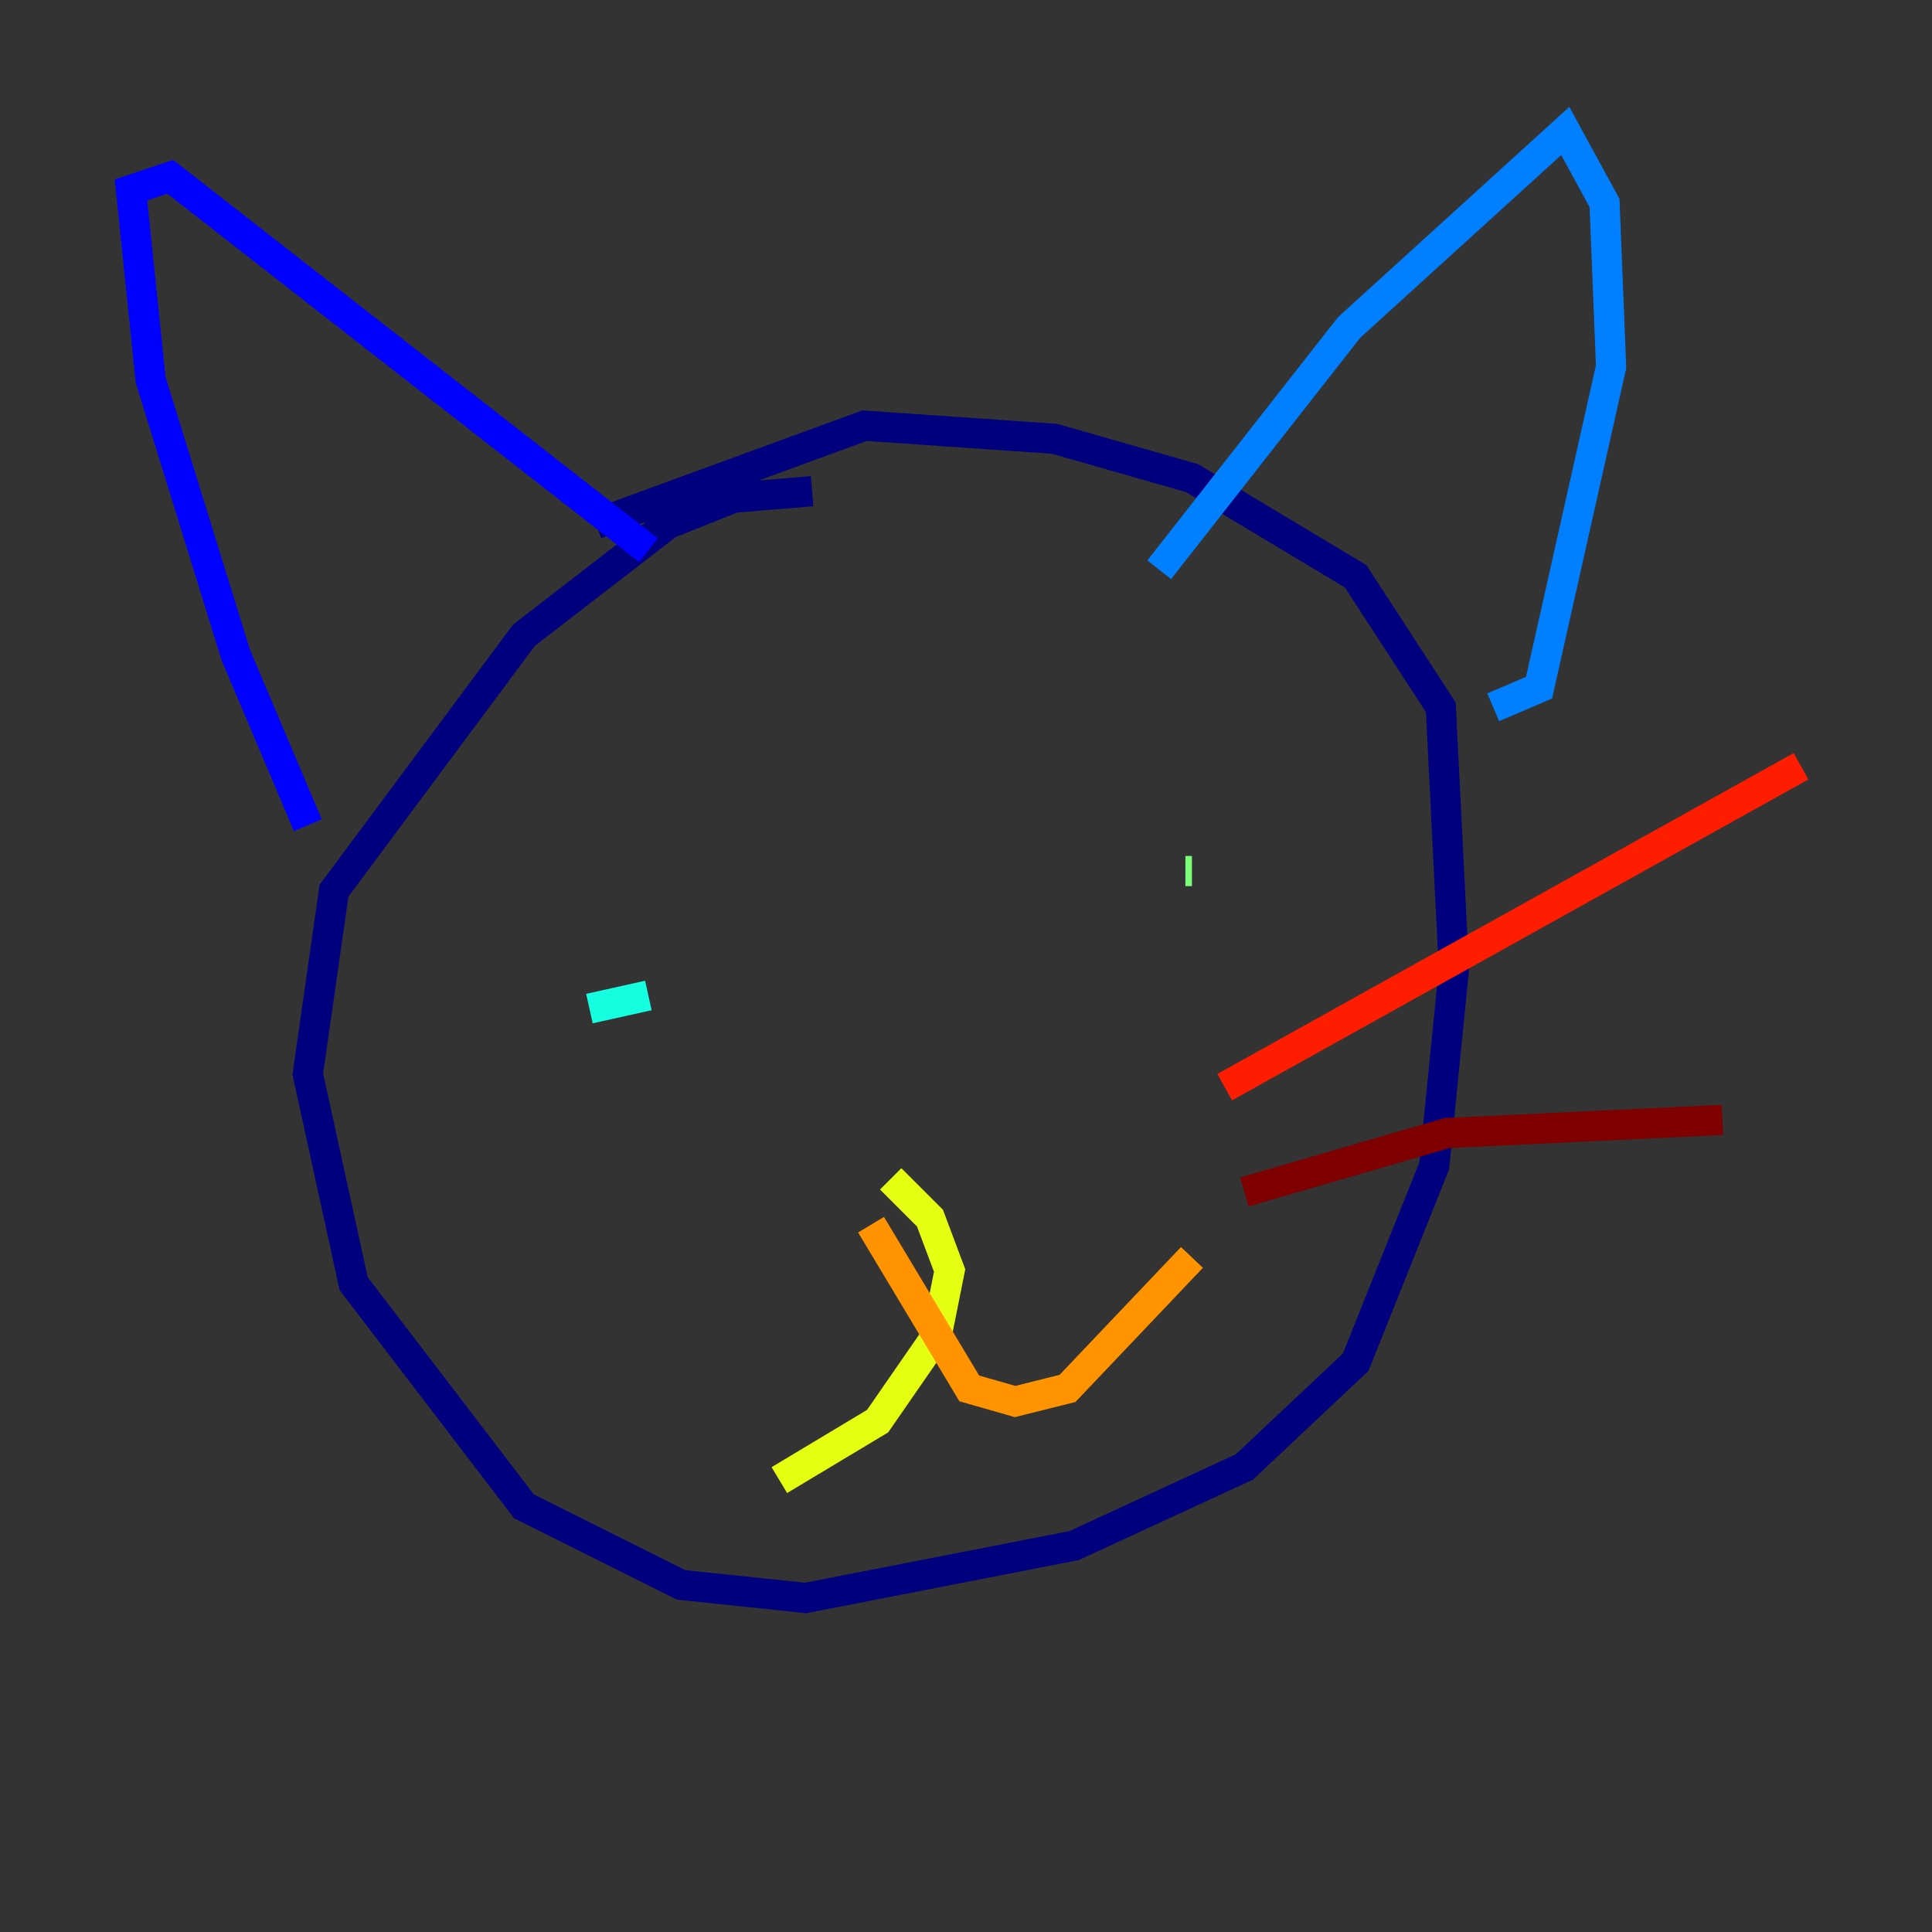 <?xml version="1.0" encoding="utf-8" ?>
<svg baseProfile="tiny" height="128" version="1.2" viewBox="0,0,128,128" width="128" xmlns="http://www.w3.org/2000/svg" xmlns:ev="http://www.w3.org/2001/xml-events" xmlns:xlink="http://www.w3.org/1999/xlink"><rect x="0" y="0" width="128" height="128" fill="#333333" stroke="none"/><defs /><polyline fill="none" points="53.803,32.542 48.597,32.976 44.258,34.712 34.712,42.088 22.129,59.01 20.393,71.159 23.43,85.044 34.712,99.797 45.125,105.003 53.37,105.871 71.159,102.4 82.441,97.193 89.817,90.251 95.024,77.234 96.325,64.217 95.458,46.861 89.817,38.183 78.969,31.675 69.858,29.071 57.275,28.203 39.485,34.712" stroke="#00007f" stroke-width="2" /><polyline fill="none" points="20.393,54.671 15.62,43.39 9.98,25.166 8.678,12.583 11.281,11.715 42.956,36.447" stroke="#0000ff" stroke-width="2" /><polyline fill="none" points="76.8,37.749 89.383,21.695 103.702,8.678 106.305,13.451 106.739,24.298 101.966,45.559 98.929,46.861" stroke="#0080ff" stroke-width="2" /><polyline fill="none" points="39.051,66.82 42.956,65.953" stroke="#15ffe1" stroke-width="2" /><polyline fill="none" points="78.969,57.709 78.536,57.709" stroke="#7cff79" stroke-width="2" /><polyline fill="none" points="59.01,78.102 61.614,80.705 62.915,84.176 62.047,88.515 58.142,94.156 51.634,98.061" stroke="#e4ff12" stroke-width="2" /><polyline fill="none" points="57.709,81.139 64.217,91.986 67.254,92.854 70.725,91.986 78.969,83.308" stroke="#ff9400" stroke-width="2" /><polyline fill="none" points="81.139,72.027 119.322,50.766" stroke="#ff1d00" stroke-width="2" /><polyline fill="none" points="82.441,78.969 95.891,75.064 114.115,74.197" stroke="#7f0000" stroke-width="2" /></svg>
